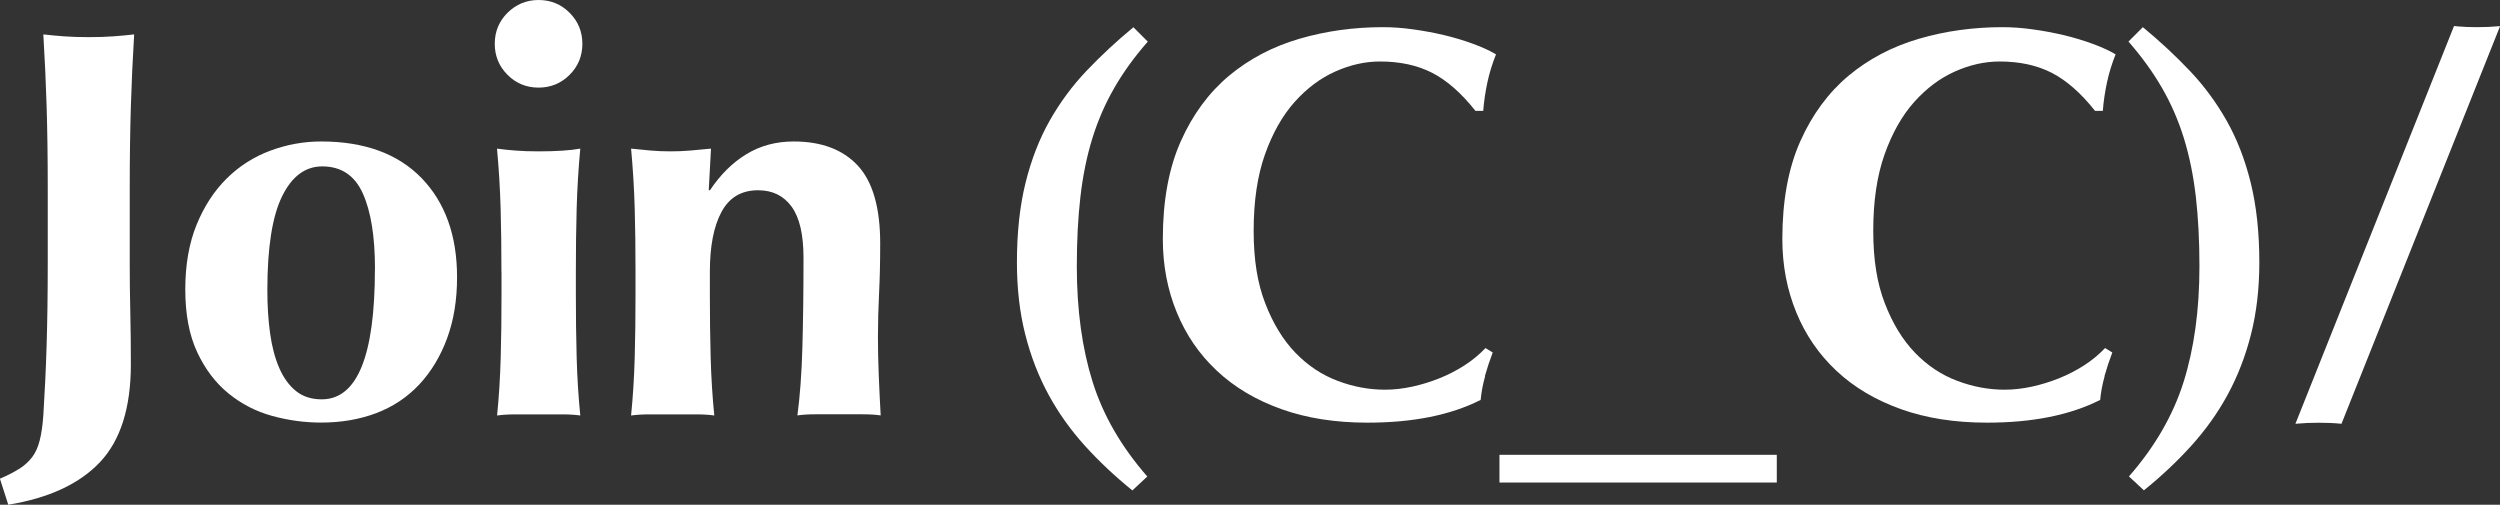 <?xml version="1.0" encoding="UTF-8"?><svg id="_イヤー_1" xmlns="http://www.w3.org/2000/svg" viewBox="0 0 311.01 62.79"><rect x="0" y="0" width="311.01" height="62.79" fill="#333333" stroke="none"/><defs><style>.cls-1{fill:#fff;}</style></defs><path class="cls-1" d="M2.42,58.31c.64-.41,1.17-.9,1.59-1.45,.41-.55,.72-1.24,.93-2.07,.21-.83,.36-1.86,.45-3.1,.18-2.85,.32-5.76,.41-8.73,.09-2.97,.14-6.36,.14-10.18v-9.38c0-3.82-.05-7.21-.14-10.18-.09-2.97-.23-5.94-.41-8.94,.78,.09,1.63,.17,2.55,.24,.92,.07,1.95,.1,3.1,.1s2.18-.03,3.1-.1c.92-.07,1.77-.15,2.55-.24-.18,2.99-.32,5.97-.41,8.94-.09,2.97-.14,6.36-.14,10.18v9.38c0,1.93,.02,3.96,.07,6.07,.05,2.12,.07,4.28,.07,6.49,0,5.38-1.28,9.43-3.83,12.14-2.55,2.71-6.36,4.48-11.42,5.31l-1.04-3.24c.97-.41,1.77-.83,2.42-1.24Z"/><path class="cls-1" d="M23.05,36.02c0-3.08,.47-5.77,1.41-8.07,.94-2.3,2.2-4.22,3.76-5.76,1.56-1.54,3.37-2.69,5.42-3.45,2.05-.76,4.15-1.14,6.31-1.14,5.38,0,9.54,1.52,12.49,4.55,2.94,3.04,4.42,7.15,4.42,12.35,0,2.81-.41,5.34-1.24,7.59-.83,2.25-1.99,4.17-3.48,5.76-1.5,1.59-3.28,2.77-5.35,3.55-2.07,.78-4.35,1.17-6.83,1.17-2.07,0-4.11-.28-6.11-.83-2-.55-3.81-1.48-5.42-2.79-1.61-1.31-2.91-3.02-3.9-5.14-.99-2.12-1.48-4.71-1.48-7.8Zm23.6-2.55c0-4.05-.51-7.19-1.52-9.42-1.01-2.23-2.69-3.35-5.04-3.35-2.12,0-3.78,1.24-5,3.73-1.22,2.48-1.83,6.37-1.83,11.66,0,1.93,.11,3.73,.34,5.38,.23,1.66,.61,3.09,1.14,4.31,.53,1.22,1.22,2.17,2.07,2.86,.85,.69,1.92,1.04,3.21,1.04,4.42,0,6.62-5.4,6.62-16.22Z"/><path class="cls-1" d="M61.55,5.45c0-1.52,.53-2.81,1.59-3.86s2.35-1.59,3.86-1.59,2.81,.53,3.86,1.59c1.06,1.06,1.59,2.35,1.59,3.86s-.53,2.81-1.59,3.86c-1.06,1.06-2.35,1.59-3.86,1.59s-2.81-.53-3.86-1.59c-1.06-1.06-1.59-2.35-1.59-3.86Zm.83,28.36c0-2.81-.03-5.44-.1-7.9-.07-2.46-.22-4.93-.45-7.42,.64,.09,1.4,.17,2.28,.24,.87,.07,1.84,.1,2.9,.1,2.16,0,3.89-.11,5.18-.34-.23,2.48-.38,4.96-.45,7.42-.07,2.46-.1,5.1-.1,7.9v2.76c0,2.81,.03,5.45,.1,7.94s.22,4.88,.45,7.18c-.6-.09-1.35-.14-2.24-.14h-5.83c-.87,0-1.63,.05-2.28,.14,.23-2.3,.38-4.69,.45-7.18,.07-2.48,.1-5.13,.1-7.94v-2.76Z"/><path class="cls-1" d="M88.32,23.67c1.29-1.93,2.79-3.43,4.52-4.48,1.73-1.06,3.69-1.59,5.9-1.59,3.45,0,6.11,1,7.97,3,1.86,2,2.79,5.23,2.79,9.69,0,2.35-.05,4.42-.14,6.21-.09,1.79-.14,3.59-.14,5.38,0,1.47,.03,3.07,.1,4.8,.07,1.72,.15,3.39,.24,5-.6-.09-1.36-.14-2.28-.14h-5.8c-.92,0-1.68,.05-2.28,.14,.32-2.39,.53-5.21,.62-8.45,.09-3.24,.14-6.96,.14-11.14,0-2.9-.49-5.02-1.48-6.38-.99-1.36-2.38-2.04-4.17-2.04-2.07,0-3.59,.9-4.55,2.69-.97,1.79-1.45,4.28-1.45,7.45v2.76c0,2.81,.03,5.45,.1,7.94,.07,2.48,.22,4.88,.45,7.18-.6-.09-1.35-.14-2.24-.14h-5.83c-.87,0-1.63,.05-2.28,.14,.23-2.3,.38-4.69,.45-7.18s.1-5.13,.1-7.94v-2.76c0-2.81-.03-5.44-.1-7.9-.07-2.46-.22-4.93-.45-7.42,.83,.09,1.64,.17,2.45,.24,.8,.07,1.62,.1,2.45,.1s1.64-.03,2.45-.1c.8-.07,1.67-.15,2.59-.24l-.28,5.17h.14Z"/><path class="cls-1" d="M138.62,10.94c-1.13,1.96-2.04,4.05-2.73,6.28-.69,2.23-1.18,4.65-1.48,7.25-.3,2.6-.45,5.49-.45,8.66,0,5.43,.66,10.22,1.97,14.39s3.58,8.08,6.8,11.76l-1.86,1.73c-2.16-1.75-4.13-3.6-5.9-5.55-1.77-1.96-3.28-4.07-4.52-6.35-1.24-2.28-2.21-4.77-2.9-7.49-.69-2.71-1.04-5.7-1.04-8.97,0-3.73,.36-7.03,1.07-9.9,.71-2.87,1.71-5.45,3-7.73,1.29-2.28,2.82-4.35,4.59-6.21,1.77-1.86,3.71-3.67,5.83-5.42l1.79,1.79c-1.66,1.89-3.05,3.81-4.17,5.76Z"/><path class="cls-1" d="M184.75,46.82c-.28,.99-.46,1.97-.55,2.93-3.73,1.89-8.42,2.83-14.08,2.83-4,0-7.58-.56-10.73-1.69-3.15-1.13-5.82-2.71-8-4.76-2.19-2.05-3.85-4.47-5-7.28-1.15-2.81-1.73-5.84-1.73-9.11,0-4.78,.75-8.84,2.24-12.18,1.49-3.33,3.5-6.05,6-8.14,2.51-2.09,5.42-3.62,8.73-4.59,3.31-.97,6.78-1.45,10.42-1.45,1.2,0,2.46,.09,3.79,.28,1.33,.18,2.62,.43,3.86,.72,1.24,.3,2.43,.66,3.55,1.07,1.13,.41,2.08,.85,2.86,1.31-.46,1.15-.82,2.31-1.07,3.48-.25,1.17-.43,2.36-.52,3.55h-.97c-1.75-2.21-3.54-3.78-5.38-4.73-1.84-.94-4-1.41-6.49-1.41-1.84,0-3.69,.41-5.55,1.24-1.86,.83-3.55,2.09-5.07,3.79-1.52,1.7-2.75,3.88-3.69,6.52-.94,2.65-1.41,5.81-1.41,9.49s.48,6.57,1.45,9.07c.97,2.51,2.22,4.55,3.76,6.14,1.54,1.59,3.29,2.75,5.24,3.48,1.95,.74,3.92,1.1,5.9,1.1,1.1,0,2.23-.13,3.38-.38,1.15-.25,2.28-.6,3.38-1.04,1.1-.44,2.15-.98,3.14-1.62,.99-.64,1.85-1.36,2.59-2.14l.9,.55c-.37,.97-.69,1.94-.97,2.93Z"/><path class="cls-1" d="M221.04,56.58v3.45h-34.5v-3.45h34.5Z"/><path class="cls-1" d="M261.82,46.82c-.28,.99-.46,1.97-.55,2.93-3.73,1.89-8.42,2.83-14.08,2.83-4,0-7.58-.56-10.73-1.69-3.15-1.13-5.82-2.71-8-4.76-2.19-2.05-3.85-4.47-5-7.28-1.15-2.81-1.73-5.84-1.73-9.11,0-4.78,.75-8.84,2.24-12.18,1.49-3.33,3.5-6.05,6-8.14,2.51-2.09,5.42-3.62,8.73-4.59,3.31-.97,6.78-1.45,10.42-1.45,1.2,0,2.46,.09,3.8,.28,1.33,.18,2.62,.43,3.86,.72,1.24,.3,2.43,.66,3.55,1.07,1.13,.41,2.08,.85,2.86,1.31-.46,1.15-.82,2.31-1.07,3.48-.25,1.17-.43,2.36-.52,3.55h-.97c-1.75-2.21-3.54-3.78-5.38-4.73-1.84-.94-4-1.41-6.49-1.41-1.84,0-3.69,.41-5.55,1.24-1.86,.83-3.55,2.09-5.07,3.79-1.52,1.7-2.75,3.88-3.69,6.52-.94,2.65-1.41,5.81-1.41,9.49s.48,6.57,1.45,9.07c.97,2.51,2.22,4.55,3.76,6.14,1.54,1.59,3.29,2.75,5.24,3.48,1.96,.74,3.92,1.1,5.9,1.1,1.1,0,2.23-.13,3.38-.38,1.15-.25,2.28-.6,3.38-1.04,1.1-.44,2.15-.98,3.14-1.62,.99-.64,1.85-1.36,2.59-2.14l.9,.55c-.37,.97-.69,1.94-.97,2.93Z"/><path class="cls-1" d="M272.41,8.8c1.77,1.86,3.3,3.93,4.59,6.21,1.29,2.28,2.29,4.85,3,7.73,.71,2.88,1.07,6.18,1.07,9.9,0,3.27-.35,6.26-1.04,8.97-.69,2.71-1.66,5.21-2.9,7.49-1.24,2.28-2.75,4.39-4.52,6.35-1.77,1.95-3.74,3.81-5.9,5.55l-1.86-1.73c3.22-3.68,5.49-7.6,6.8-11.76s1.97-8.96,1.97-14.39c0-3.17-.15-6.06-.45-8.66-.3-2.6-.79-5.01-1.48-7.25-.69-2.23-1.6-4.32-2.73-6.28-1.13-1.95-2.52-3.88-4.17-5.76l1.79-1.79c2.12,1.75,4.06,3.55,5.83,5.42Z"/><path class="cls-1" d="M306.67,3.35c.46,.02,.94,.03,1.45,.03s.99-.01,1.45-.03c.46-.02,.94-.06,1.45-.1l-19.73,49.47c-.46-.05-.92-.08-1.38-.1-.46-.02-.94-.03-1.45-.03s-.99,.01-1.45,.03c-.46,.02-.94,.06-1.45,.1L305.29,3.24c.46,.05,.92,.08,1.38,.1Z"/></svg>